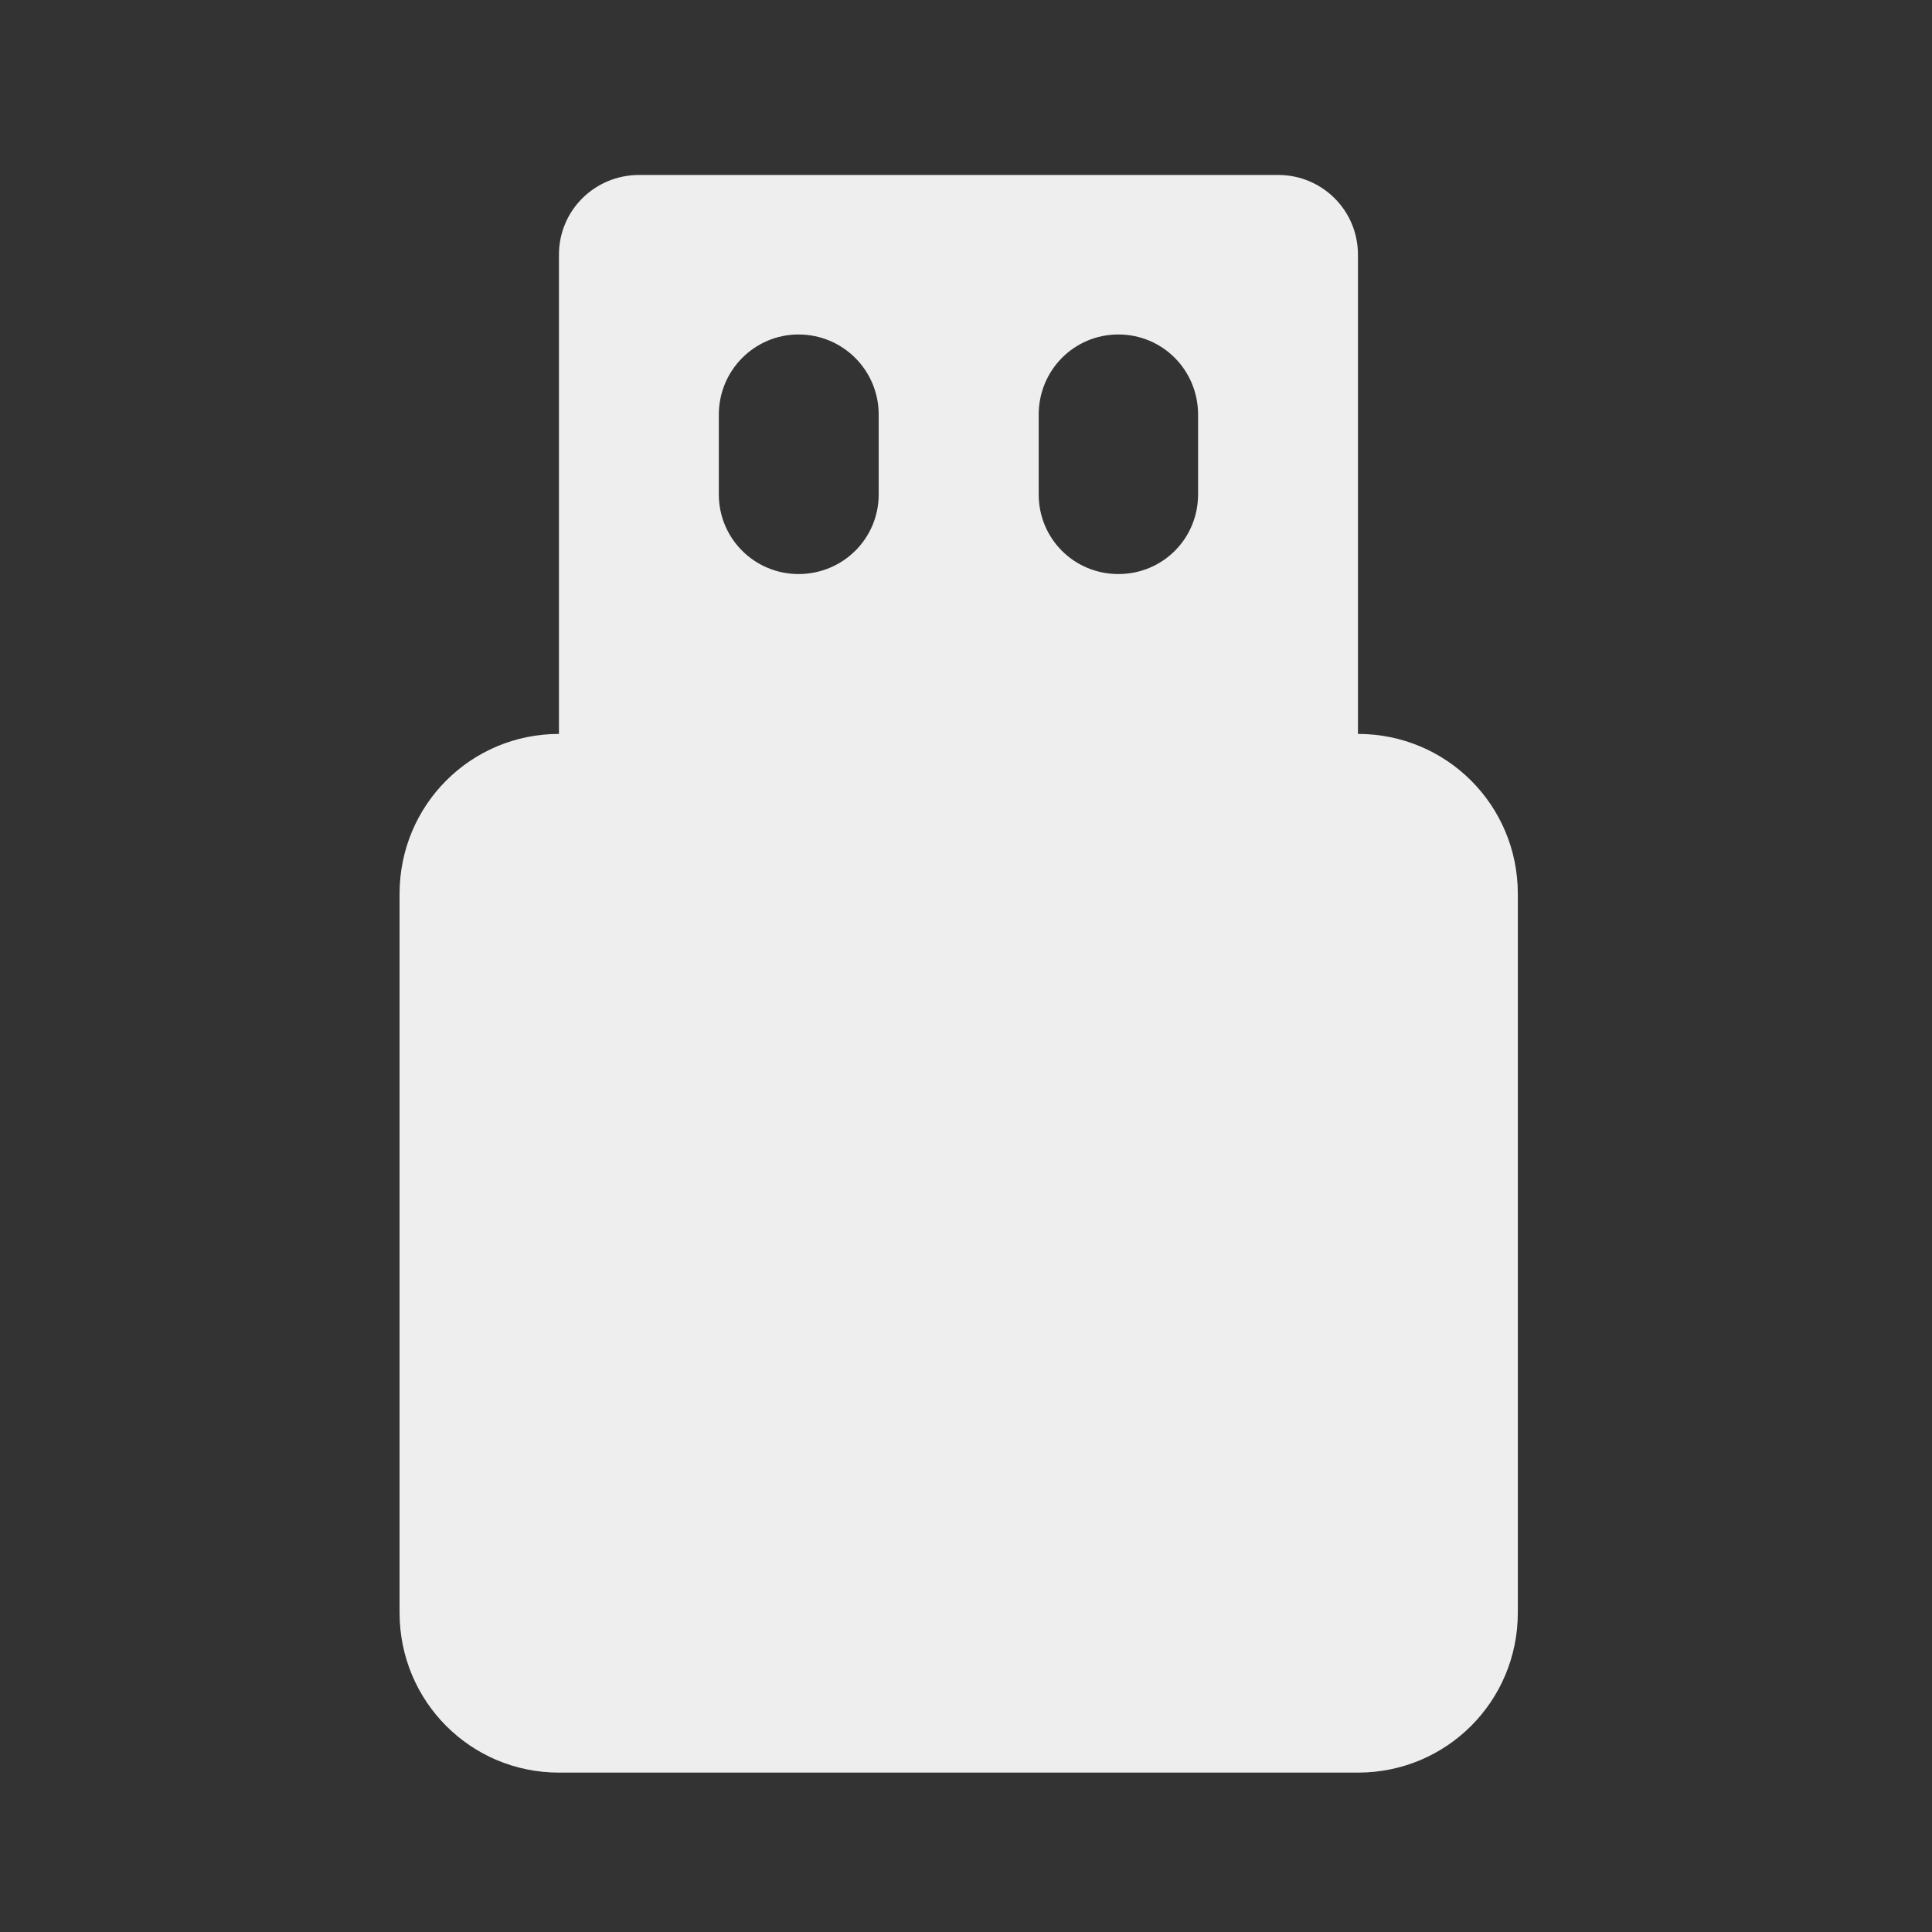 <?xml version="1.0" encoding="UTF-8"?>
<svg xmlns="http://www.w3.org/2000/svg" xmlns:xlink="http://www.w3.org/1999/xlink" width="16px" height="16px" viewBox="0 0 16 16" version="1.1">
<rect x="0" y="0" width="16" height="16" fill="#333333" stroke="none"/>
<g id="surface1">
<path style=" stroke:none;fill-rule:nonzero;fill:rgb(93.333%,93.333%,93.333%);fill-opacity:1;" d="M 5.293 1.449 C 4.926 1.449 4.629 1.742 4.629 2.109 L 4.629 6.078 C 3.898 6.078 3.309 6.668 3.309 7.402 L 3.309 13.355 C 3.309 14.09 3.898 14.68 4.629 14.68 L 11.246 14.68 C 11.98 14.68 12.57 14.09 12.57 13.355 L 12.57 7.402 C 12.57 6.668 11.98 6.078 11.246 6.078 L 11.246 2.109 C 11.246 1.742 10.949 1.449 10.586 1.449 Z M 6.613 2.77 C 6.98 2.77 7.277 3.066 7.277 3.434 L 7.277 4.094 C 7.277 4.461 6.98 4.754 6.613 4.754 C 6.25 4.754 5.953 4.461 5.953 4.094 L 5.953 3.434 C 5.953 3.066 6.25 2.77 6.613 2.77 Z M 9.262 2.77 C 9.629 2.77 9.922 3.066 9.922 3.434 L 9.922 4.094 C 9.922 4.461 9.629 4.754 9.262 4.754 C 8.895 4.754 8.602 4.461 8.602 4.094 L 8.602 3.434 C 8.602 3.066 8.895 2.77 9.262 2.77 Z M 9.262 2.77 "/>
</g>
</svg>
